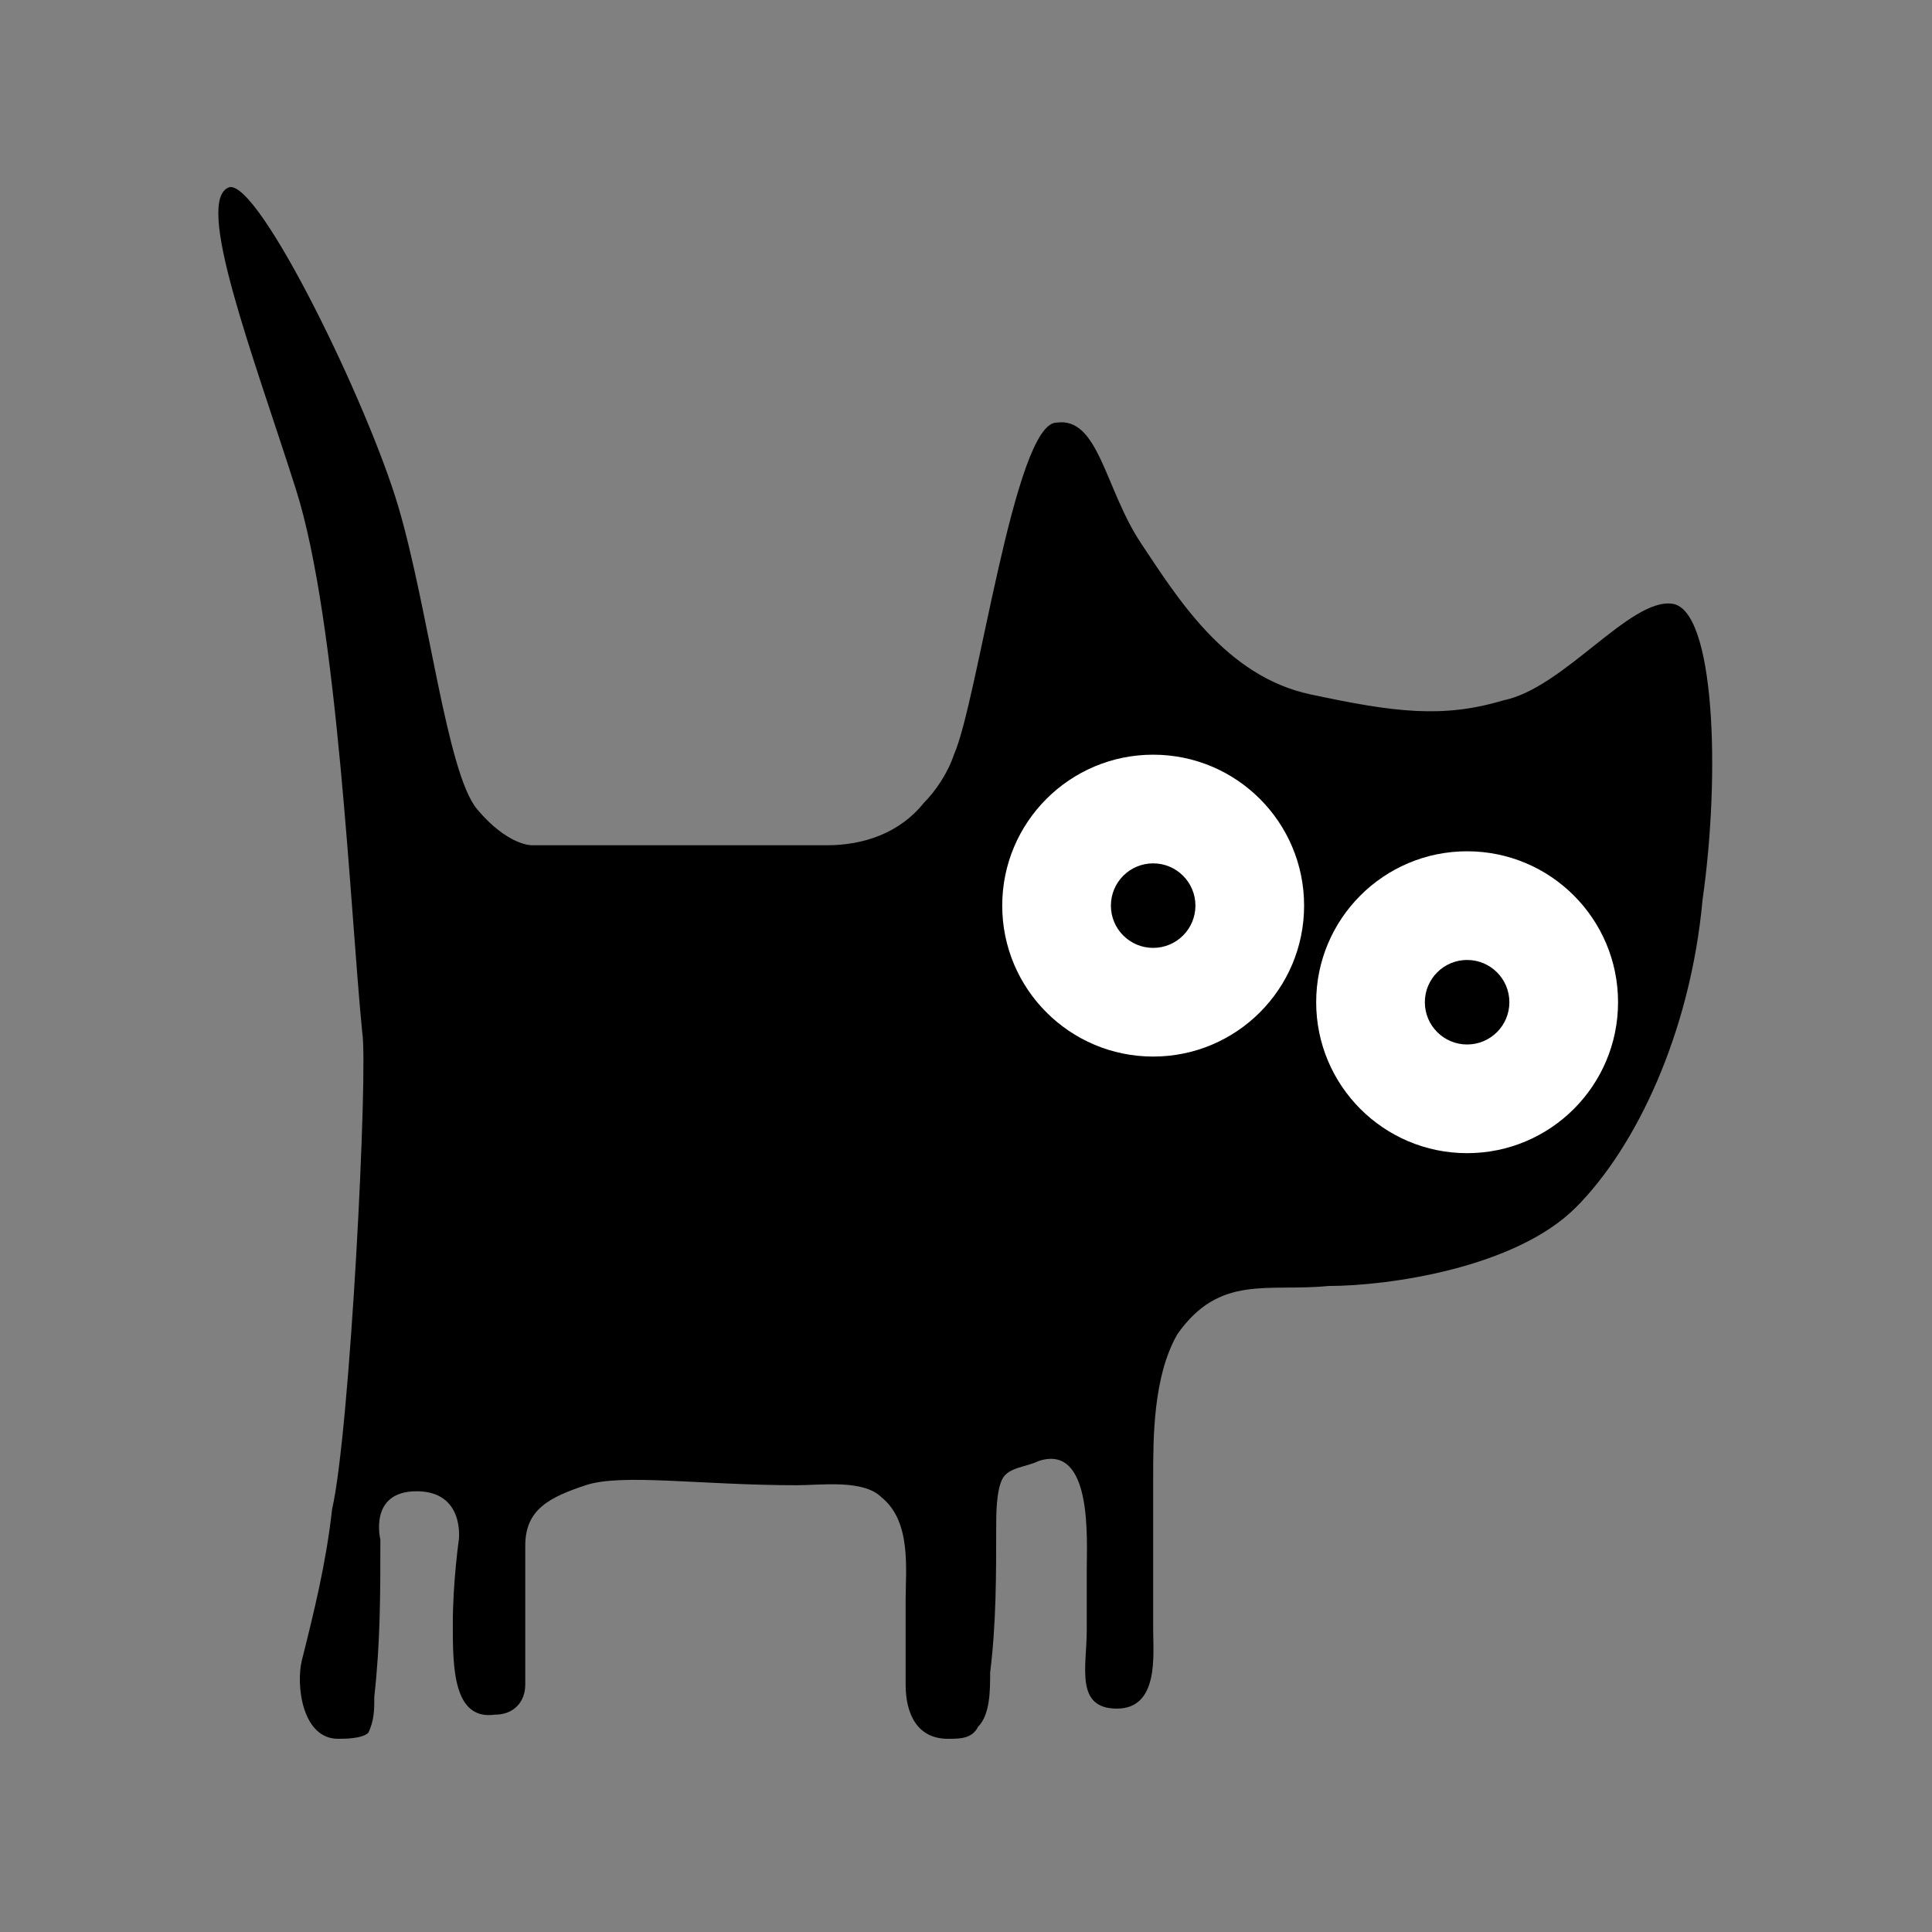 <?xml version="1.0" encoding="utf-8"?>
<!-- Generator: Adobe Illustrator 27.2.0, SVG Export Plug-In . SVG Version: 6.00 Build 0)  -->
<svg version="1.1" id="Layer_1" xmlns="http://www.w3.org/2000/svg" xmlns:xlink="http://www.w3.org/1999/xlink" x="0px" y="0px"
	 viewBox="0 0 32 32" style="enable-background:new 0 0 32 32;" xml:space="preserve">
<rect x="0" y="0" width="32" height="32" fill="#808080" stroke="none"/>
<style type="text/css">
	.st0{fill:#FFFFFF;}
</style>
<g>
	<path d="M6,17.1c-0.2-2-0.4-6.8-1.1-9S3.2,3.3,3.8,3.1C4.3,3,6.1,6.7,6.6,8.4s0.8,4.4,1.3,5S8.8,14,8.8,14h4.9
		c0.6,0,1.2-0.2,1.6-0.7c0.2-0.2,0.4-0.5,0.5-0.8c0.4-0.9,1-5.5,1.7-5.5c0.7-0.1,0.8,1.1,1.4,2s1.4,2.2,2.8,2.5
		c1.4,0.3,2.2,0.4,3.2,0.1c1-0.2,2.1-1.7,2.8-1.6c0.7,0.1,0.8,2.8,0.5,4.9C28,17.1,27.1,19,26.1,20c-1,1-3.1,1.3-4.1,1.3
		c-1,0.1-1.8-0.2-2.5,0.8c-0.4,0.7-0.4,1.7-0.4,2.4c0,0.8,0,1.7,0,2.5c0,0.4,0.1,1.3-0.6,1.3c-0.7,0-0.5-0.7-0.5-1.3
		c0-0.3,0-0.7,0-1c0-0.5,0.1-2.1-0.8-1.8c-0.2,0.1-0.5,0.1-0.6,0.3c-0.1,0.2-0.1,0.6-0.1,0.8c0,0.8,0,1.6-0.1,2.4
		c0,0.3,0,0.7-0.2,0.9c-0.1,0.2-0.3,0.2-0.5,0.2c-0.5,0-0.7-0.4-0.7-0.9c0-0.5,0-0.9,0-1.4c0-0.5,0.1-1.3-0.4-1.7
		c-0.3-0.3-1-0.2-1.4-0.2c-1.6,0-2.9-0.2-3.5,0c-0.6,0.2-1,0.4-1,1c0,0.4,0,0.7,0,1.1c0,0.4,0,0.8,0,1.2c0,0.3-0.2,0.5-0.5,0.5
		c-0.7,0.1-0.7-0.8-0.7-1.5c0-0.7,0.1-1.4,0.1-1.4s0.1-0.8-0.7-0.8s-0.6,0.8-0.6,0.8c0,0.9,0,1.7-0.1,2.6c0,0.2,0,0.4-0.1,0.6
		c-0.1,0.1-0.4,0.1-0.5,0.1c-0.6,0-0.7-0.9-0.6-1.3c0.2-0.8,0.4-1.6,0.5-2.5C5.8,23.7,6.1,17.7,6,17.1z"/>
	<circle class="st0" cx="19.1" cy="15" r="2.5"/>
	<circle cx="19.1" cy="15" r="0.7"/>
	<circle class="st0" cx="24.3" cy="16.6" r="2.5"/>
	<circle cx="24.3" cy="16.6" r="0.7"/>
</g>
</svg>
